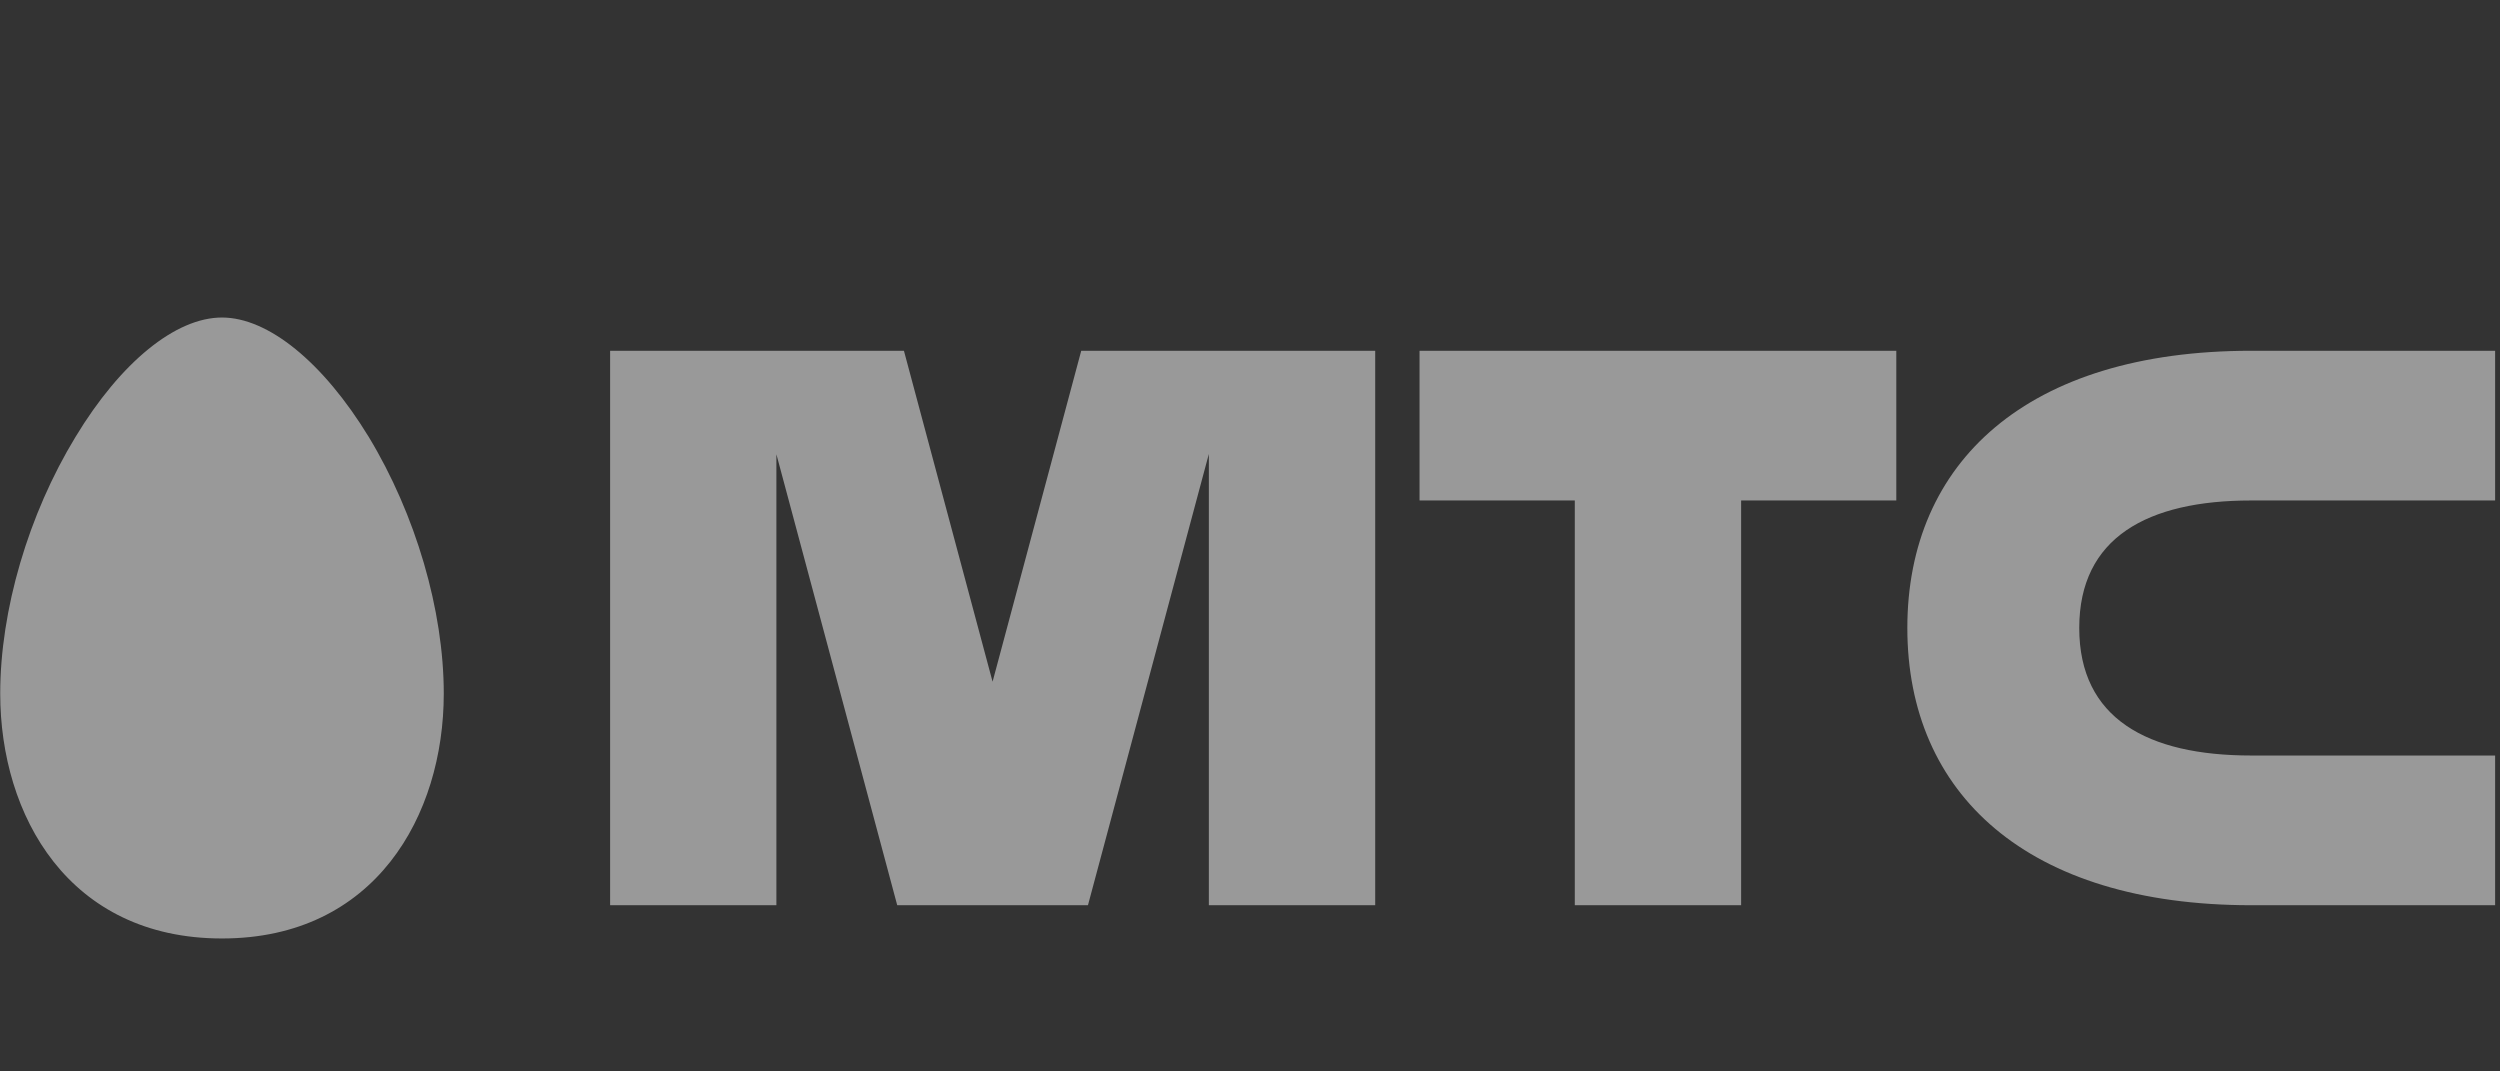 <svg width="126" height="54" viewBox="0 0 126 54" fill="none" xmlns="http://www.w3.org/2000/svg">
<rect x="0" y="0" width="126" height="54" fill="#333333" stroke="none"/>
<g clip-path="url(#clip0)">
<rect x="-1512" y="1181.83" width="3227.66" height="955.985" transform="rotate(-30 -1512 1181.83)" fill="url(#paint0_linear)"/>
<g clip-path="url(#clip1)">
<path fill-rule="evenodd" clip-rule="evenodd" d="M11.188 16.003C8.855 16.003 6.089 18.246 3.808 22.017C1.43 25.922 0.011 30.756 0.011 34.955C0.011 41.101 3.46 47.299 11.189 47.299C18.908 47.299 22.366 41.101 22.366 34.955C22.366 30.756 20.948 25.922 18.582 22.017C16.279 18.246 13.513 16.003 11.188 16.003ZM71.545 25.224H79.37V45.623H87.753V25.224H95.574V17.679H71.545V25.223V25.224ZM113.459 25.224H125.754V17.679H113.459C102.163 17.679 96.13 23.295 96.13 31.65C96.13 40.005 102.163 45.623 113.459 45.623H125.754V38.078H113.459C108.231 38.078 104.794 36.209 104.794 31.651C104.794 27.093 108.231 25.224 113.459 25.224ZM54.494 17.679L50.026 34.358L45.558 17.679H30.75V45.623H39.13V22.894L45.22 45.623H54.833L60.926 22.88V45.623H69.31V17.679H54.494Z" fill="#999999"/>
</g>
</g>
<defs>
<linearGradient id="paint0_linear" x1="101.83" y1="1181.83" x2="59.24" y2="1916" gradientUnits="userSpaceOnUse">
<stop stop-color="#F7FAFE"/>
<stop offset="1" stop-color="#F7FAFE" stop-opacity="0"/>
</linearGradient>
<clipPath id="clip0">
<rect width="1920" height="6741" fill="white" transform="translate(-934 -878)"/>
</clipPath>
<clipPath id="clip1">
<rect width="125.75" height="31.298" fill="white" transform="translate(0 16)"/>
</clipPath>
</defs>
</svg>
